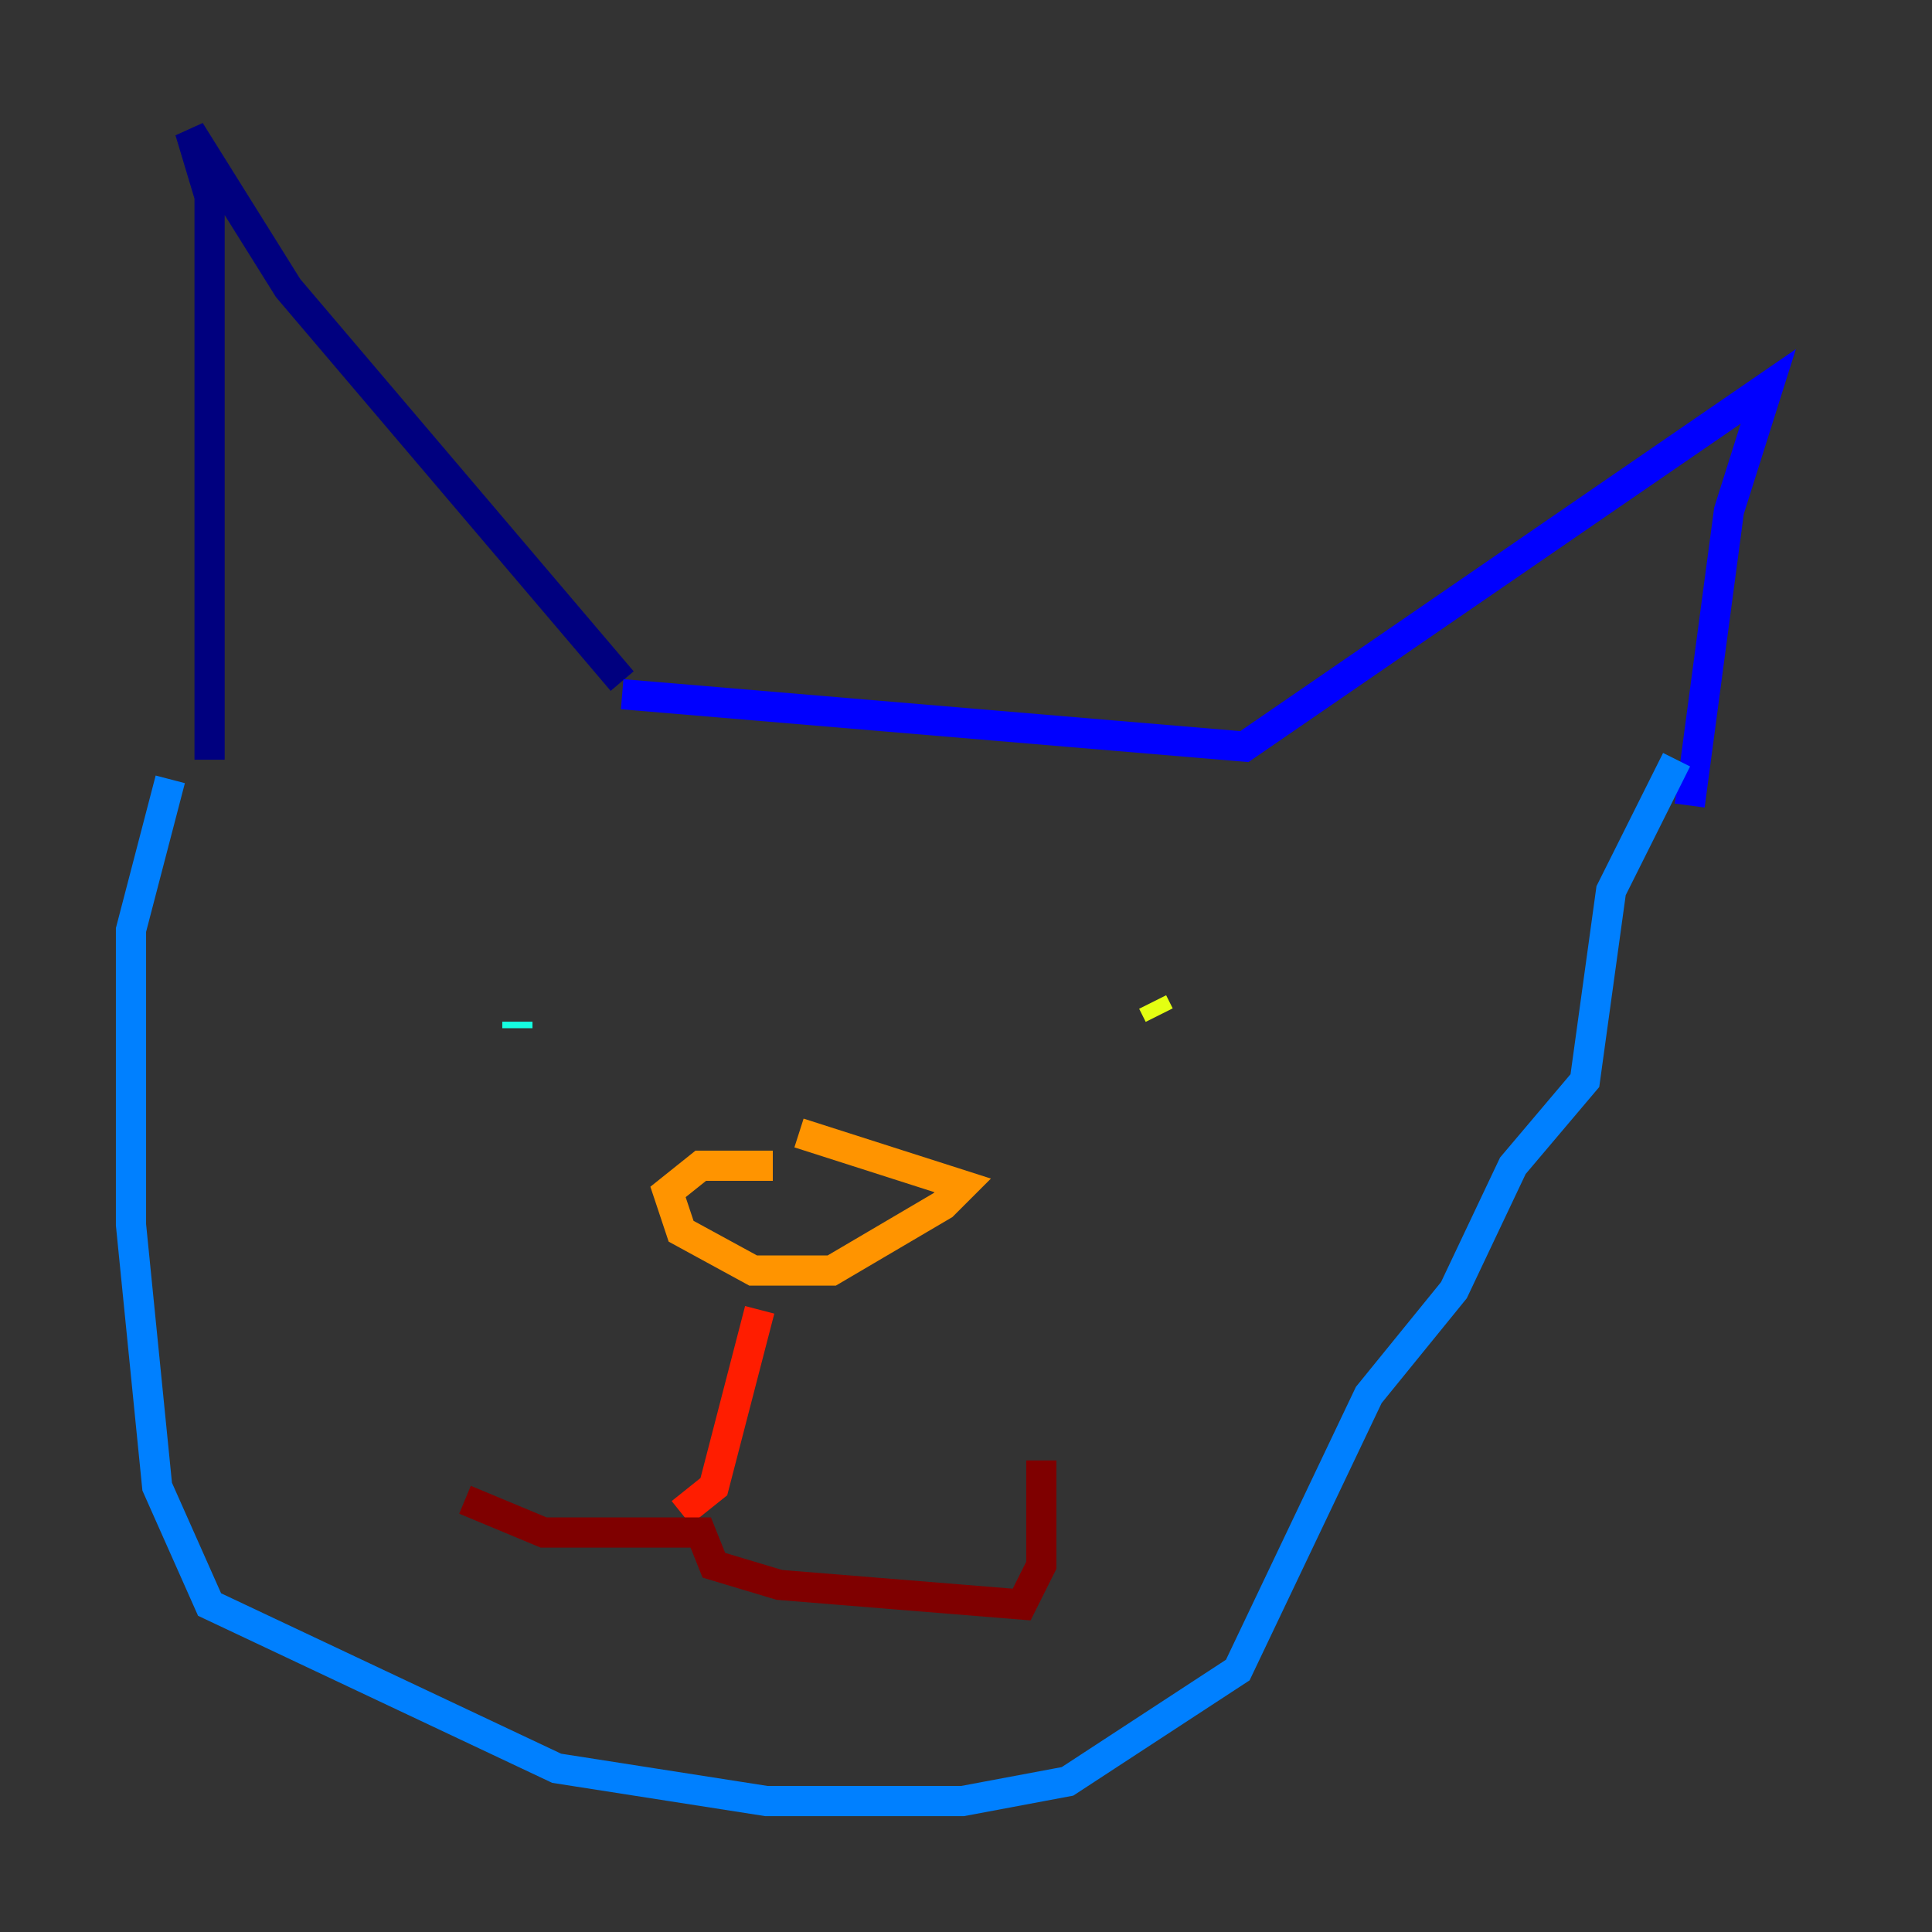 <?xml version="1.0" encoding="utf-8" ?>
<svg baseProfile="tiny" height="128" version="1.2" viewBox="0,0,128,128" width="128" xmlns="http://www.w3.org/2000/svg" xmlns:ev="http://www.w3.org/2001/xml-events" xmlns:xlink="http://www.w3.org/1999/xlink"><rect x="0" y="0" width="128" height="128" fill="#333333" stroke="none"/><defs /><polyline fill="none" points="13.885,50.332 13.885,13.017 12.583,8.678 19.091,19.091 41.22,45.125" stroke="#00007f" stroke-width="2" /><polyline fill="none" points="41.22,45.993 82.441,49.464 117.153,25.6 114.549,33.844 111.946,53.37" stroke="#0000ff" stroke-width="2" /><polyline fill="none" points="11.281,51.634 8.678,61.614 8.678,81.139 10.414,98.495 13.885,106.305 36.881,117.153 50.766,119.322 63.783,119.322 70.725,118.02 82.007,110.644 90.685,92.42 96.325,85.478 100.231,77.234 105.003,71.593 106.739,59.01 111.078,50.332" stroke="#0080ff" stroke-width="2" /><polyline fill="none" points="34.278,68.122 34.278,67.688" stroke="#15ffe1" stroke-width="2" /><polyline fill="none" points="71.593,69.424 71.593,69.424" stroke="#7cff79" stroke-width="2" /><polyline fill="none" points="76.8,67.254 76.366,66.386" stroke="#e4ff12" stroke-width="2" /><polyline fill="none" points="51.2,77.234 46.427,77.234 44.258,78.969 45.125,81.573 49.898,84.176 55.105,84.176 62.481,79.837 63.783,78.536 52.936,75.064" stroke="#ff9400" stroke-width="2" /><polyline fill="none" points="50.332,86.78 47.295,98.495 45.125,100.231" stroke="#ff1d00" stroke-width="2" /><polyline fill="none" points="30.807,99.363 36.014,101.532 46.427,101.532 47.295,103.702 51.634,105.003 67.688,106.305 68.99,103.702 68.99,96.759" stroke="#7f0000" stroke-width="2" /></svg>
